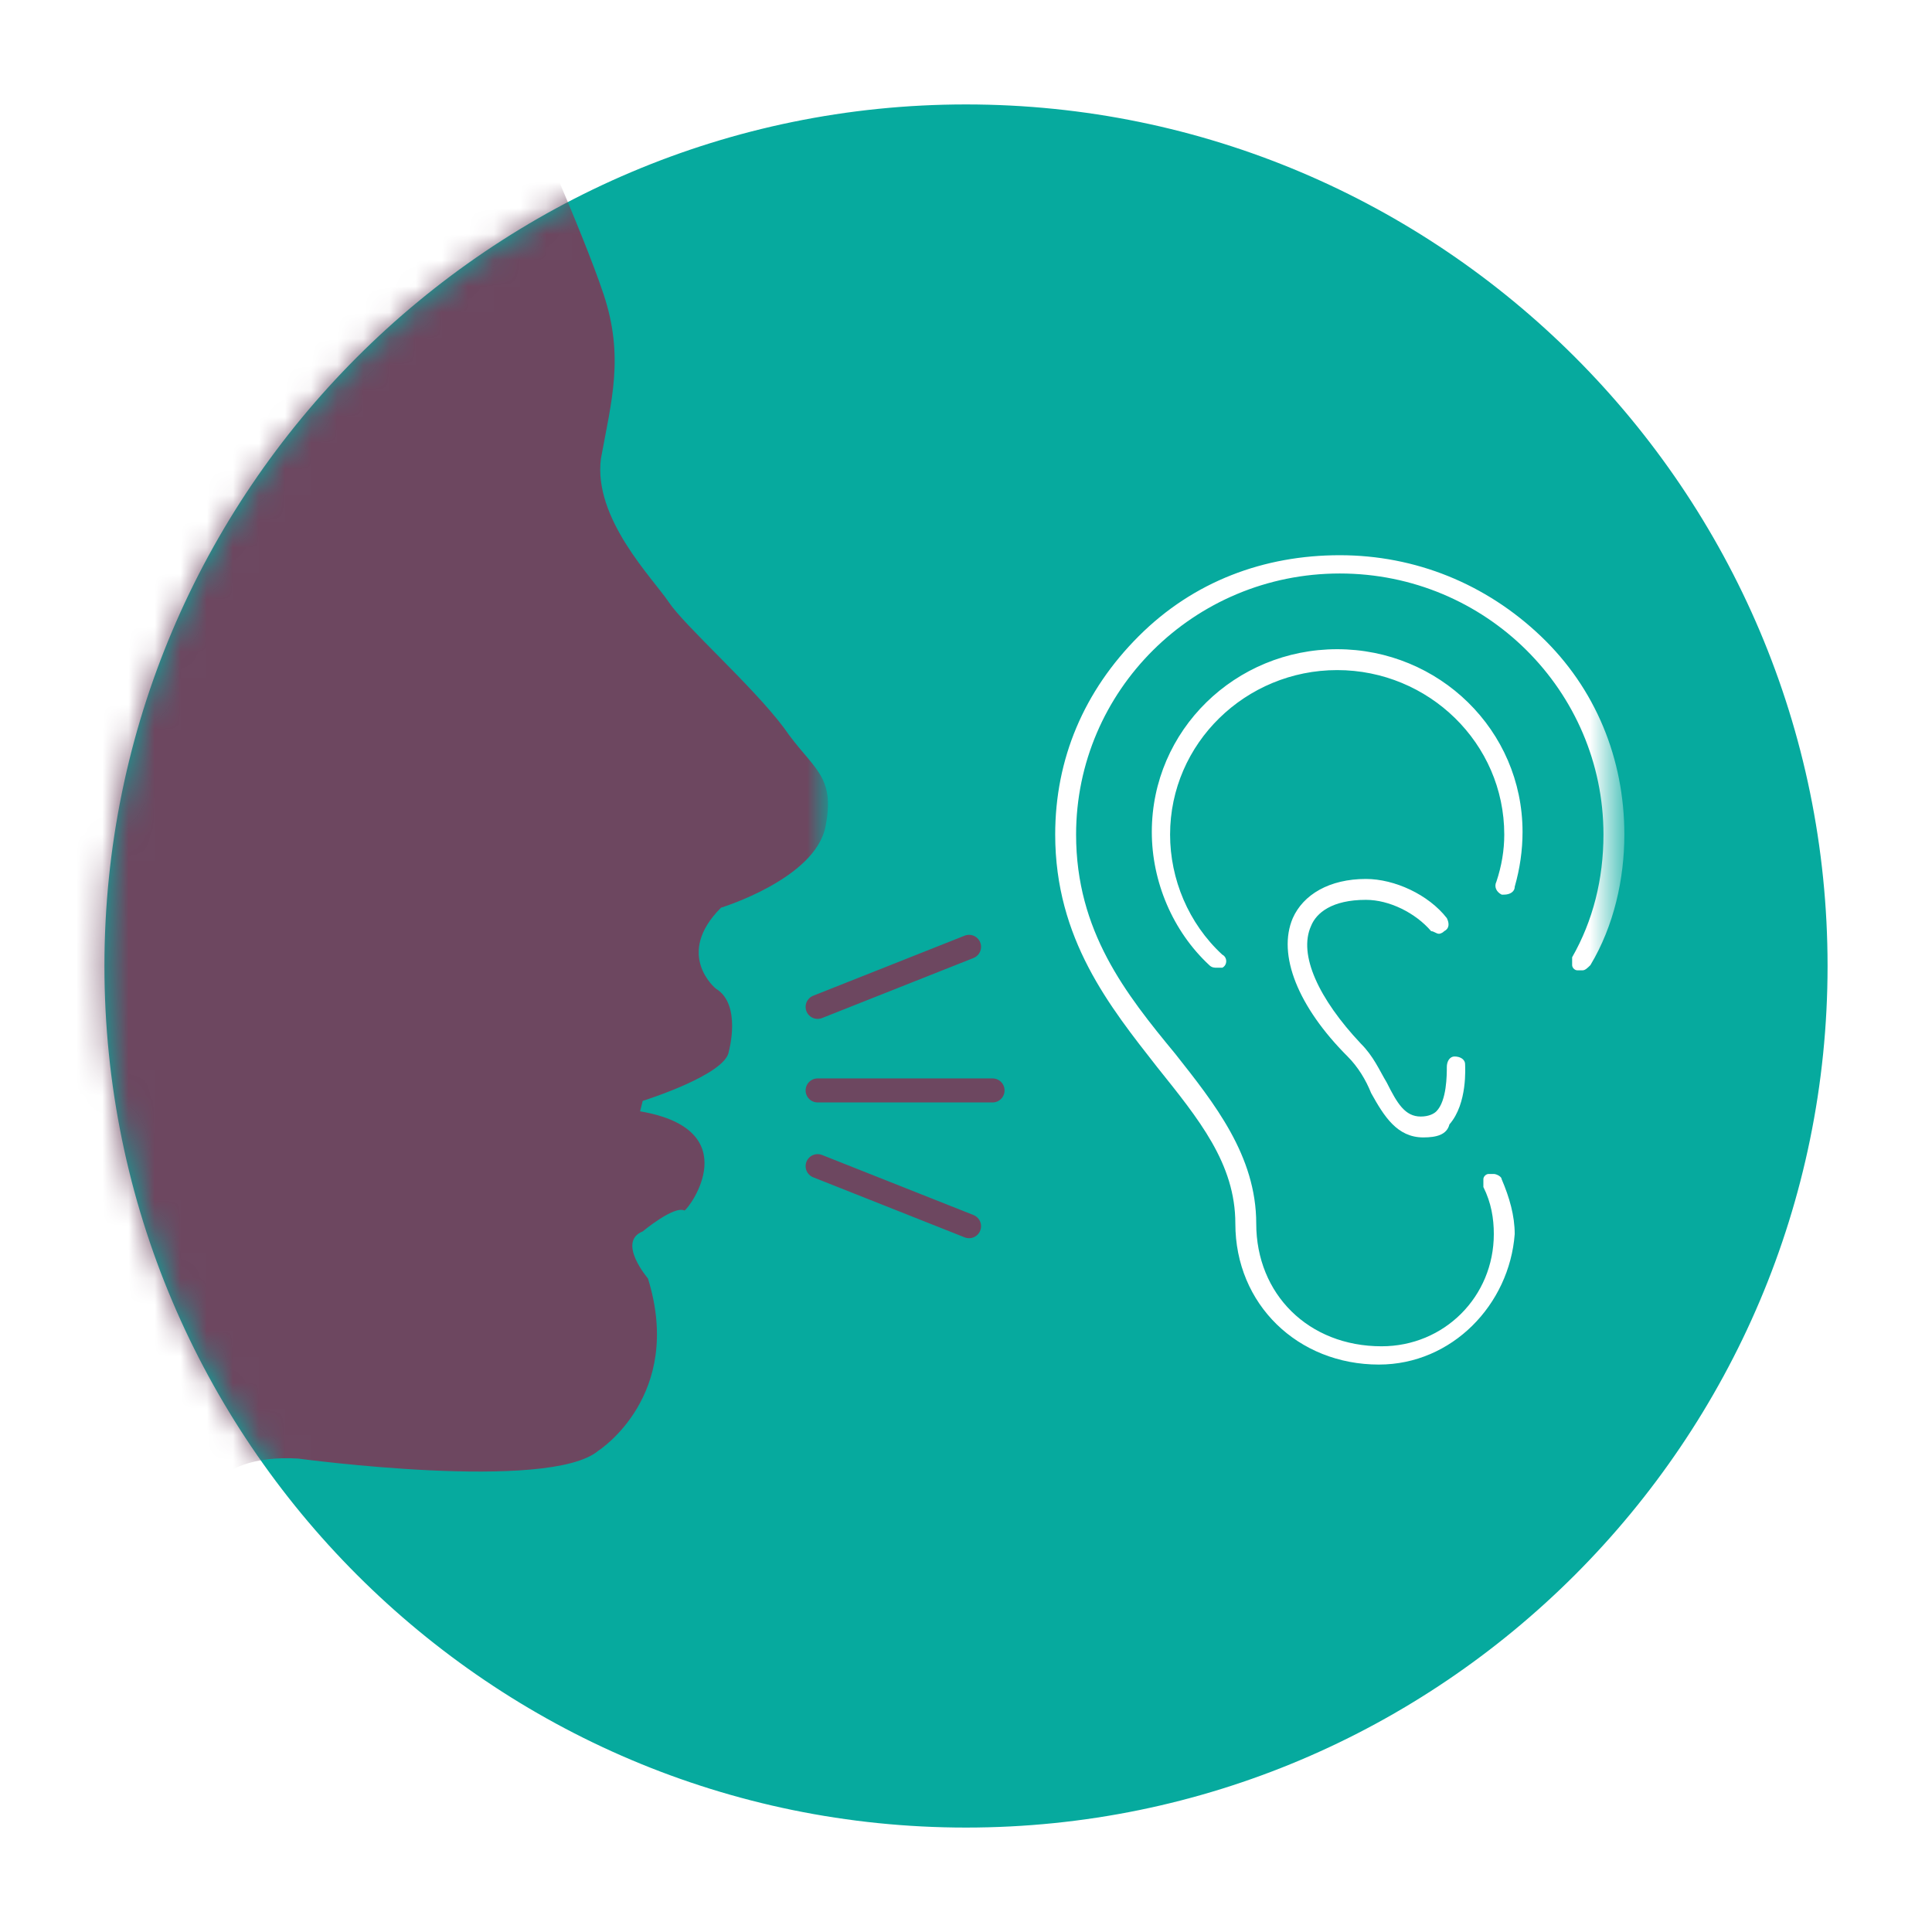 <svg id="Layer_1" xmlns="http://www.w3.org/2000/svg" viewBox="-268 360 74 74" enable-background="new -268 360 74 74"><style>.st0{fill:#06aa9e;stroke:#fff;stroke-width:4}.st1{filter:url(#Adobe_OpacityMaskFilter)}.st2{fill:#fff}.st3{mask:url(#mask-2)}.st4{filter:url(#Adobe_OpacityMaskFilter_1_)}.st5{mask:url(#mask-4);fill:#6d4760}.st6{fill:none;stroke:#6d4760;stroke-width:.92;stroke-linecap:round}</style><title>Coaching</title><g id="Page-1"><g id="Coaching"><g id="Fill-41"><path id="path-1_1_" class="st0" d="M-196 397c0 19.3-15.7 35-35 35s-35-15.7-35-35 15.7-35 35-35 35 15.7 35 35"/></g><defs><filter id="Adobe_OpacityMaskFilter" filterUnits="userSpaceOnUse" x="-319.6" y="345.5" width="113.7" height="128.5"><feColorMatrix values="1 0 0 0 0 0 1 0 0 0 0 0 1 0 0 0 0 0 1 0"/></filter></defs><mask maskUnits="userSpaceOnUse" x="-319.6" y="345.5" width="113.7" height="128.5" id="mask-2"><g class="st1"><path id="path-1" class="st2" d="M-196 397c0 19.3-15.7 35-35 35s-35-15.7-35-35 15.7-35 35-35 35 15.7 35 35"/></g></mask><g id="Group-22" class="st3"><g id="Group-13" transform="translate(3.917 4.166)"><defs><filter id="Adobe_OpacityMaskFilter_1_" filterUnits="userSpaceOnUse" x="-323.5" y="341.3" width="83.4" height="128.5"><feColorMatrix values="1 0 0 0 0 0 1 0 0 0 0 0 1 0 0 0 0 0 1 0"/></filter></defs><mask maskUnits="userSpaceOnUse" x="-323.5" y="341.3" width="83.4" height="128.5" id="mask-4"><g class="st4"><path id="path-3" class="st2" d="M-240.1 425.4c-15.8-2.7-27.8-16.3-27.8-32.6s12-29.9 27.8-32.6v65.2z"/></g></mask><path id="Fill-11" class="st5" d="M-247.4 398.4l.1-.4s3.2-1 3.3-1.9c0 0 .5-1.8-.5-2.4 0 0-1.6-1.3.2-3.1 0 0 3.6-1.1 4-3.1.4-2-.5-2.2-1.6-3.8-1.2-1.6-3.8-3.9-4.4-4.8-.6-.9-2.9-3.2-2.6-5.5.4-2.2.9-3.9.1-6.3s-3-7.3-3-7.3l-.1-.2s-4.8-7.8-6.9-9.3c-2.2-1.5.6-4.2-12.8-7.8-13.4-3.6-25.2 2.2-26.8 3-1.6.8-8.2 5.6-9.2 9.5 0 0-4.5-5.8-9.9-.8 0 0-5.3 5.6-6 14.4-.7 8.8 1 11.2 3.7 14.6 0 0 2.1 2.3 5.1 1.4 0 0 .7-.3 1.1.3 0 0 2.4 1.5 3.6-1.2 0 0 .8 2.1 1.3 2.6 0 0-.3 4 3.5 9s6.4 7.9 9.5 9c0 0 .5 5 .1 6.9-.4 1.9-2.5 8.7-4.1 11.6-1.6 2.8-7.7 14.7-9.4 17-1.7 2.3-8.3 10.9-9.1 15.5-.8 4.7-.6 14.6-.6 14.6h65.6s-3-5.9-5-7.9c-1.9-2-5.5-6.4-6.2-7.3-.7-1-.7-.2-1-2.8-.3-2.7-1.4-4.1-1.9-4.8-.5-.7-2.3-2.8-2.6-3.1-.3-.3-.7-3.2-3-2.9 0 0-.7-4.5-.6-5.9.1-1.4 1-5.3 3-8.5 0 0 1.7-3.7 2.4-5.6.7-1.8 2.8-5.5 3.2-6.5.4-1 1-3.1 4.4-2.9 0 0 9.6 1.3 11.5-.3 0 0 3.3-2.1 1.9-6.6 0 0-1.2-1.4-.2-1.8 0 0 1.2-1 1.6-.8.2-.1 2.4-3.1-1.7-3.8"/></g><path id="Fill-14" class="st2" d="M-221.383 397.066c-.1 0-.2 0-.3-.1-1.4-1.3-2.2-3.2-2.2-5.1 0-3.9 3.2-7 7.1-7 3.9 0 7.1 3.1 7.1 7 0 .7-.1 1.4-.3 2.1 0 .2-.2.3-.4.3h-.1c-.2-.1-.3-.3-.2-.5.2-.6.3-1.2.3-1.8 0-3.5-2.9-6.3-6.4-6.3-3.5 0-6.4 2.8-6.4 6.3 0 1.7.7 3.4 2 4.6.2.1.2.4 0 .5h-.2m7.9 6.5c-1 0-1.5-.8-2-1.7-.2-.5-.5-1-.9-1.4-1.9-1.9-2.7-3.9-2.1-5.3.4-.9 1.4-1.5 2.8-1.5 1.1 0 2.4.6 3.1 1.5.1.2.1.4-.1.5-.1.1-.2.1-.2.1-.1 0-.2-.1-.3-.1-.6-.7-1.6-1.2-2.5-1.2-1.3 0-1.9.5-2.1 1-.5 1.1.3 2.8 1.9 4.5.5.5.7 1 1 1.5.4.8.7 1.3 1.3 1.3.3 0 .5-.1.6-.2.4-.4.4-1.4.4-1.7 0-.2.1-.4.3-.4.2 0 .4.1.4.3 0 .1.1 1.5-.6 2.3-.1.4-.5.5-1 .5m-1.7 8.7c-3.1 0-5.5-2.3-5.5-5.4 0-2.3-1.4-4-3-6-1.8-2.3-3.9-4.9-3.9-8.9 0-2.9 1.1-5.5 3.2-7.6s4.8-3.1 7.7-3.1c2.9 0 5.6 1.1 7.7 3.1 2.1 2 3.2 4.7 3.2 7.6 0 1.7-.4 3.5-1.3 5-.1.1-.2.2-.3.2h-.2c-.1 0-.2-.1-.2-.2v-.3c.8-1.4 1.2-3 1.2-4.7 0-5.5-4.5-10-10.1-10s-10.1 4.5-10.1 10c0 3.7 1.9 6.1 3.8 8.4 1.5 1.9 3.1 3.9 3.1 6.5 0 2.7 2 4.7 4.8 4.7 2.4 0 4.3-1.9 4.3-4.3 0-.6-.1-1.2-.4-1.8v-.3c0-.1.1-.2.2-.2h.2c.1 0 .3.1.3.2.3.7.5 1.4.5 2.1-.2 2.7-2.4 5-5.2 5"/><path id="Stroke-16" class="st6" d="M-236.683 401.766h6.7"/><path id="Stroke-18" class="st6" d="M-236.683 398.566l5.8-2.3"/><path id="Stroke-20" class="st6" d="M-236.683 404.666l5.8 2.3"/></g></g></g></svg>